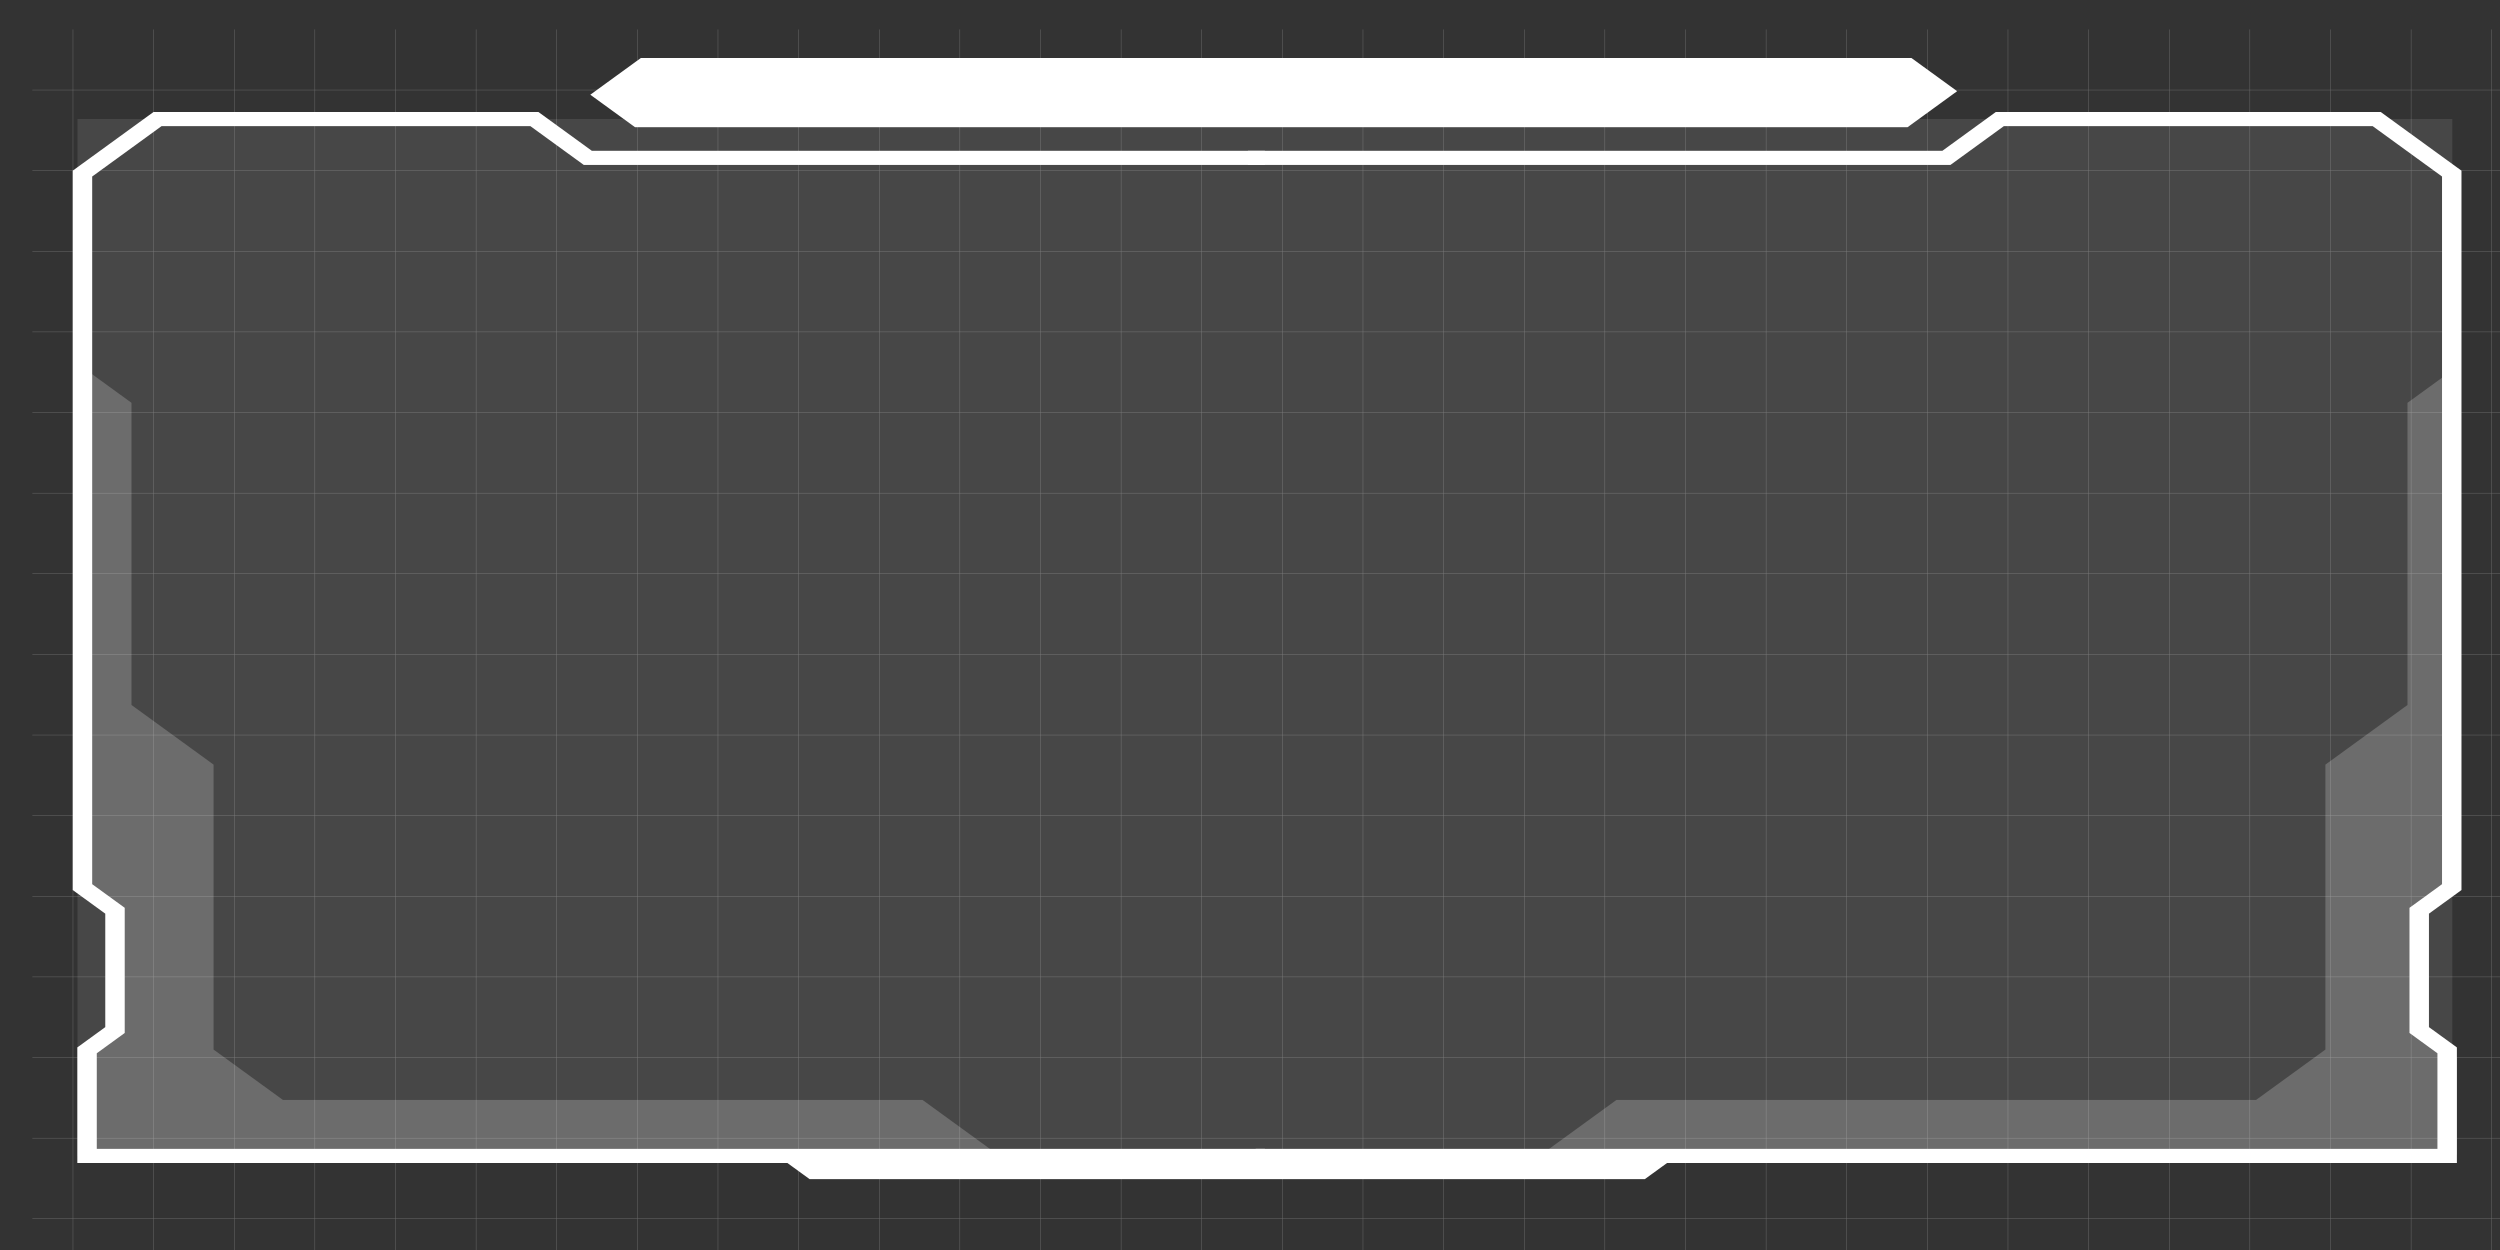 <svg id="eqrf76csWFO1" xmlns="http://www.w3.org/2000/svg" xmlns:xlink="http://www.w3.org/1999/xlink" viewBox="0 0 6000 3000" shape-rendering="geometricPrecision" text-rendering="geometricPrecision"><rect x="0" y="0" width="6000" height="3000" fill="#333333" stroke="none"/><g transform="translate(77.647 70.588)"><g opacity="0.3"><g><line x1="97.498" y1="0" x2="97.498" y2="3000" fill="none" stroke="#fff" stroke-miterlimit="10"/><line x1="290.998" y1="0" x2="290.998" y2="3000" fill="none" stroke="#fff" stroke-miterlimit="10"/><line x1="484.498" y1="0" x2="484.498" y2="3000" fill="none" stroke="#fff" stroke-miterlimit="10"/><line x1="677.998" y1="0" x2="677.998" y2="3000" fill="none" stroke="#fff" stroke-miterlimit="10"/><line x1="871.498" y1="0" x2="871.498" y2="3000" fill="none" stroke="#fff" stroke-miterlimit="10"/><line x1="1064.998" y1="0" x2="1064.998" y2="3000" fill="none" stroke="#fff" stroke-miterlimit="10"/><line x1="1258.498" y1="0" x2="1258.498" y2="3000" fill="none" stroke="#fff" stroke-miterlimit="10"/><line x1="1451.998" y1="0" x2="1451.998" y2="3000" fill="none" stroke="#fff" stroke-miterlimit="10"/><line x1="1645.498" y1="0" x2="1645.498" y2="3000" fill="none" stroke="#fff" stroke-miterlimit="10"/><line x1="1838.998" y1="0" x2="1838.998" y2="3000" fill="none" stroke="#fff" stroke-miterlimit="10"/><line x1="2032.498" y1="0" x2="2032.498" y2="3000" fill="none" stroke="#fff" stroke-miterlimit="10"/><line x1="2225.998" y1="0" x2="2225.998" y2="3000" fill="none" stroke="#fff" stroke-miterlimit="10"/><line x1="2419.498" y1="0" x2="2419.498" y2="3000" fill="none" stroke="#fff" stroke-miterlimit="10"/><line x1="2612.998" y1="0" x2="2612.998" y2="3000" fill="none" stroke="#fff" stroke-miterlimit="10"/><line x1="2806.498" y1="0" x2="2806.498" y2="3000" fill="none" stroke="#fff" stroke-miterlimit="10"/><line x1="2999.998" y1="0" x2="2999.998" y2="3000" fill="none" stroke="#fff" stroke-miterlimit="10"/><line x1="3193.498" y1="0" x2="3193.498" y2="3000" fill="none" stroke="#fff" stroke-miterlimit="10"/><line x1="3386.998" y1="0" x2="3386.998" y2="3000" fill="none" stroke="#fff" stroke-miterlimit="10"/><line x1="3580.498" y1="0" x2="3580.498" y2="3000" fill="none" stroke="#fff" stroke-miterlimit="10"/><line x1="3773.998" y1="0" x2="3773.998" y2="3000" fill="none" stroke="#fff" stroke-miterlimit="10"/><line x1="3967.498" y1="0" x2="3967.498" y2="3000" fill="none" stroke="#fff" stroke-miterlimit="10"/><line x1="4160.998" y1="0" x2="4160.998" y2="3000" fill="none" stroke="#fff" stroke-miterlimit="10"/><line x1="4354.498" y1="0" x2="4354.498" y2="3000" fill="none" stroke="#fff" stroke-miterlimit="10"/><line x1="4547.998" y1="0" x2="4547.998" y2="3000" fill="none" stroke="#fff" stroke-miterlimit="10"/><line x1="4741.498" y1="0" x2="4741.498" y2="3000" fill="none" stroke="#fff" stroke-miterlimit="10"/><line x1="4934.998" y1="0" x2="4934.998" y2="3000" fill="none" stroke="#fff" stroke-miterlimit="10"/><line x1="5128.498" y1="0" x2="5128.498" y2="3000" fill="none" stroke="#fff" stroke-miterlimit="10"/><line x1="5321.998" y1="0" x2="5321.998" y2="3000" fill="none" stroke="#fff" stroke-miterlimit="10"/><line x1="5515.498" y1="0" x2="5515.498" y2="3000" fill="none" stroke="#fff" stroke-miterlimit="10"/><line x1="5708.998" y1="0" x2="5708.998" y2="3000" fill="none" stroke="#fff" stroke-miterlimit="10"/><line x1="5902.498" y1="0" x2="5902.498" y2="3000" fill="none" stroke="#fff" stroke-miterlimit="10"/></g><g><line x1="5999.996" y1="145.5" x2="0.004" y2="145.5" fill="none" stroke="#fff" stroke-miterlimit="10"/><line x1="5999.996" y1="339" x2="0.004" y2="339" fill="none" stroke="#fff" stroke-miterlimit="10"/><line x1="5999.996" y1="532.5" x2="0.004" y2="532.5" fill="none" stroke="#fff" stroke-miterlimit="10"/><line x1="5999.996" y1="726" x2="0.004" y2="726" fill="none" stroke="#fff" stroke-miterlimit="10"/><line x1="5999.996" y1="919.5" x2="0.004" y2="919.5" fill="none" stroke="#fff" stroke-miterlimit="10"/><line x1="5999.996" y1="1113" x2="0.004" y2="1113" fill="none" stroke="#fff" stroke-miterlimit="10"/><line x1="5999.996" y1="1306.5" x2="0.004" y2="1306.5" fill="none" stroke="#fff" stroke-miterlimit="10"/><line x1="5999.996" y1="1500" x2="0.004" y2="1500" fill="none" stroke="#fff" stroke-miterlimit="10"/><line x1="5999.996" y1="1693.5" x2="0.004" y2="1693.5" fill="none" stroke="#fff" stroke-miterlimit="10"/><line x1="5999.996" y1="1887" x2="0.004" y2="1887" fill="none" stroke="#fff" stroke-miterlimit="10"/><line x1="5999.996" y1="2080.5" x2="0.004" y2="2080.5" fill="none" stroke="#fff" stroke-miterlimit="10"/><line x1="5999.996" y1="2274" x2="0.004" y2="2274" fill="none" stroke="#fff" stroke-miterlimit="10"/><line x1="5999.996" y1="2467.5" x2="0.004" y2="2467.5" fill="none" stroke="#fff" stroke-miterlimit="10"/><line x1="5999.996" y1="2661" x2="0.004" y2="2661" fill="none" stroke="#fff" stroke-miterlimit="10"/><line x1="5999.996" y1="2854.5" x2="0.004" y2="2854.5" fill="none" stroke="#fff" stroke-miterlimit="10"/></g></g><g transform="matrix(3.786 0 0 2.75-1856.507-1160.852)"><g opacity="0.1"><rect width="1505.43" height="904.951" rx="0" ry="0" transform="translate(518.975 500.316)" fill="#fff"/></g><g><polygon points="1271.691,1411.433 518.871,1411.433 518.871,1310.568 536.584,1292.855 536.584,1193.84 515.957,1173.212 515.957,545.401 567.166,494.194 811.155,494.194 845.028,528.066 1271.691,528.066 1271.691,540.4 839.919,540.4 806.046,506.528 572.275,506.528 528.291,550.508 528.291,1168.105 548.918,1188.733 548.918,1297.962 531.205,1315.675 531.205,1399.1 1271.691,1399.1" fill="#fff"/></g><g><polygon points="2027.309,1411.433 1265.871,1411.433 1265.871,1399.1 2014.975,1399.1 2014.975,1315.675 1997.261,1297.962 1997.261,1188.733 2017.888,1168.105 2017.888,550.508 1973.905,506.528 1740.134,506.528 1706.26,540.4 1260.937,540.4 1260.937,528.066 1701.15,528.066 1735.025,494.194 1979.014,494.194 2030.221,545.401 2030.221,1173.212 2009.595,1193.84 2009.595,1292.855 2027.309,1310.568" fill="#fff"/></g><g><polygon points="872.422,507.496 844.054,479.128 876.122,447.06 1681.521,447.06 1710.505,476.045 1679.054,507.496" fill="#fff"/></g><g><polygon points="962.811,1405.267 983.052,1425.508 1512.548,1425.508 1533.945,1404.111" fill="#fff"/></g><g opacity="0.2"><polygon points="1102.36,1404.111 1054.638,1356.389 649.18,1356.389 605.232,1312.441 605.232,1063.752 553.203,1011.723 553.203,748.006 525.858,720.662 525.858,1169.823 545.584,1189.548 545.584,1295.628 521.802,1319.41 521.802,1404.111" fill="#fff"/></g><g opacity="0.2"><polygon points="1446.839,1404.111 1494.561,1356.389 1900.019,1356.389 1943.966,1312.441 1943.966,1063.752 1995.996,1011.723 1995.996,748.006 2023.34,720.662 2023.34,1169.823 2003.615,1189.548 2003.615,1295.628 2027.397,1319.41 2027.397,1404.111" fill="#fff"/></g></g></g></svg>
